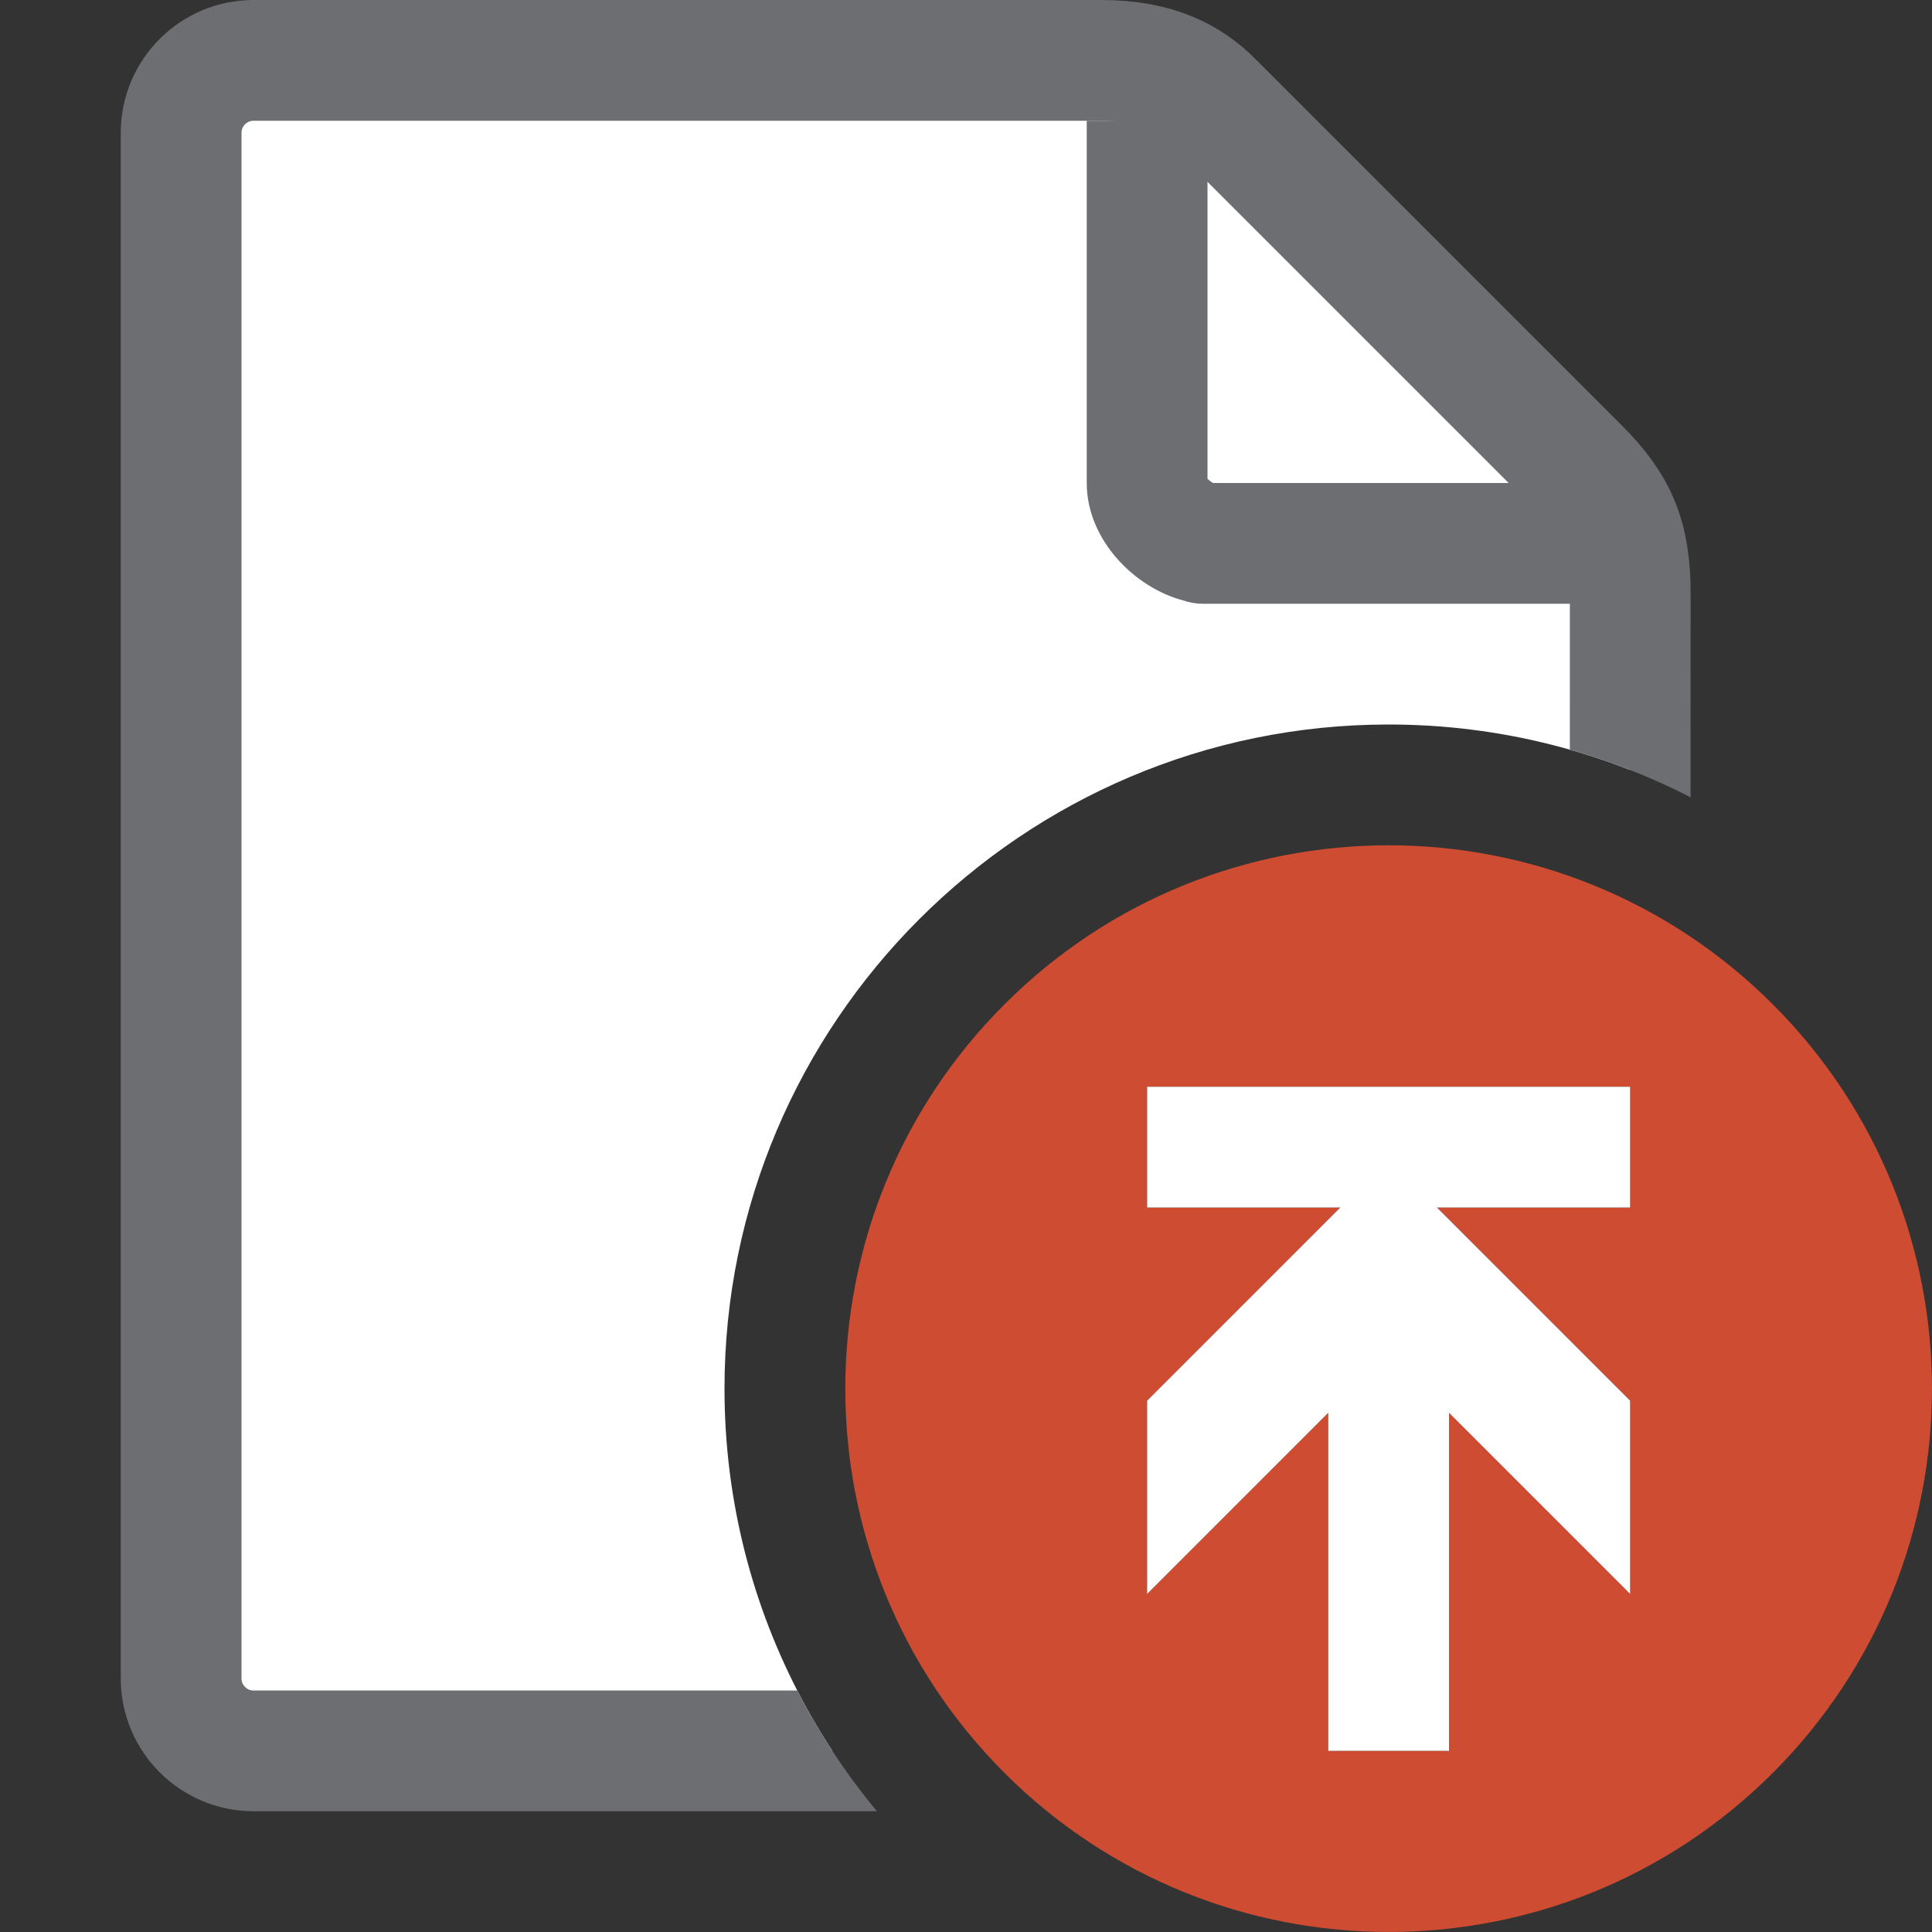<?xml version="1.0" encoding="UTF-8"?>
<!DOCTYPE svg PUBLIC "-//W3C//DTD SVG 1.1//EN" "http://www.w3.org/Graphics/SVG/1.1/DTD/svg11.dtd">
<svg version="1.1" id="Layer_1" xmlns="http://www.w3.org/2000/svg" xmlns:xlink="http://www.w3.org/1999/xlink" x="0px" y="0px" width="16px" height="16px" viewBox="0 0 16 16" enable-background="new 0 0 16 16" xml:space="preserve">
  <rect x="0" y="0" width="16" height="16" fill="#333333" stroke="none"/>
  <g id="main">
    <clipPath id="clip_mask">
      <path d="M6,11.5c0,-3.033,2.467,-5.5,5.5,-5.5c1.859,0,3.504,0.928,4.5,2.344V0H0v16h8.344C6.928,15.004,6,13.359,6,11.5z"/>
    </clipPath>
    <g id="icon" clip-path="url(#clip_mask)">
      <path d="M12.9,14.5H2.1c-0.331,0,-0.6,-0.269,-0.6,-0.6V1.1c0,-0.331,0.269,-0.6,0.6,-0.6c0,0,6.55,0,7.017,0s0.733,0.149,0.925,0.341s2.717,2.717,3.034,3.034c0.317,0.317,0.425,0.575,0.425,1.042S13.5,13.9,13.5,13.9C13.5,14.231,13.231,14.5,12.9,14.5z" fill-rule="evenodd" fill="#FFFFFF" stroke="#6D6E71" stroke-width="1" stroke-miterlimit="1"/>
      <path d="M13.2,5H9.961c-0.057,0,-0.113,-0.01,-0.164,-0.028C9.399,4.867,9,4.473,9,4V1h1v2.965c0.012,0.012,0.03,0.026,0.045,0.035H13.2V5z" fill="#6D6E71"/>
    </g>
    <g id="overlay">
      <path d="M8.318,14.682c1.757,1.757,4.607,1.757,6.364,0c1.757,-1.757,1.757,-4.607,0,-6.364s-4.607,-1.757,-6.364,0C6.561,10.075,6.561,12.925,8.318,14.682zM9.5,11.6l1.6,-1.6H9.5V9h4v1h-1.6l1.6,1.6v1.6l-1.5,-1.5v2.8h-1v-2.8l-1.5,1.5V11.6z" fill-rule="evenodd" fill="#CD4C32"/>
      <polygon points="9.5,13.2 11,11.7 11,14.5 12,14.5 12,11.7 13.5,13.2 13.5,11.6 11.9,10 13.5,10 13.5,9 9.5,9 9.5,10 11.1,10 9.5,11.6" fill="#FFFFFF" stroke-linejoin="miter"/>
    </g>
  </g>
</svg>

